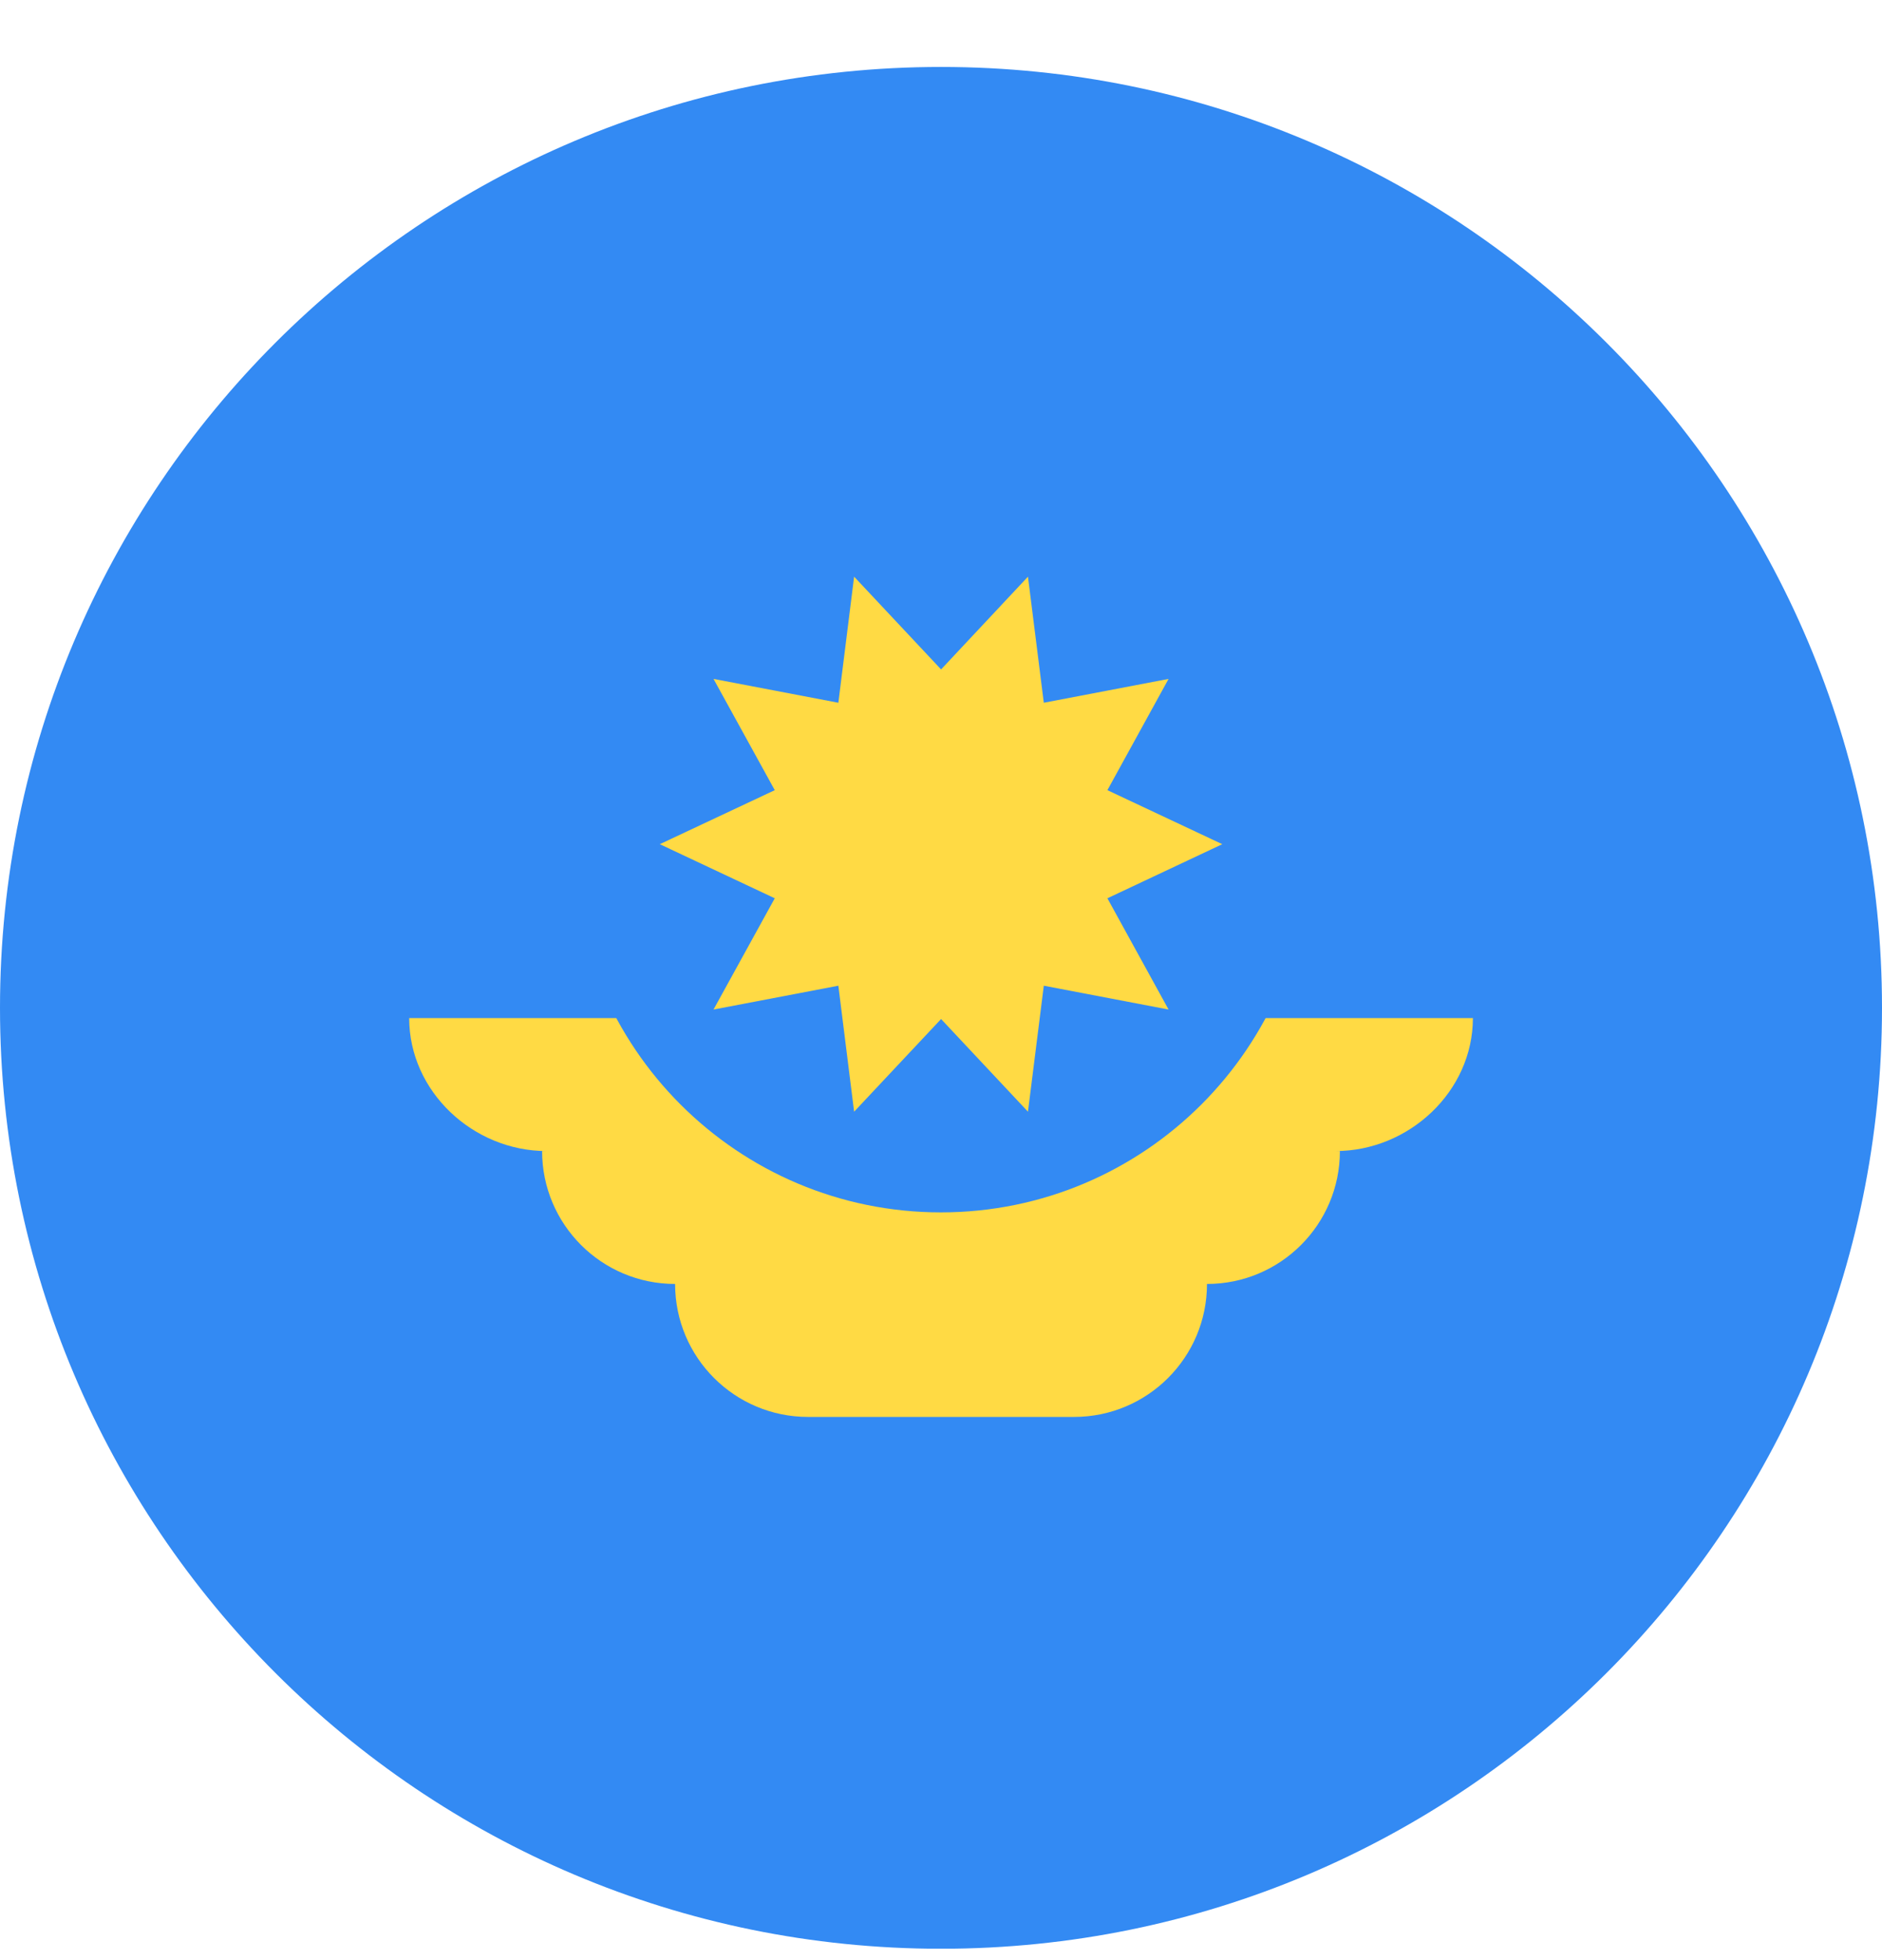 <svg width="24" height="25" viewBox="0 0 24 25" fill="none" xmlns="http://www.w3.org/2000/svg">
<g clip-path="url(#clip0_446_2530)">
<path d="M12 24.855C18.627 24.855 24 19.482 24 12.854C24 6.227 18.627 0.854 12 0.854C5.373 0.854 0 6.227 0 12.854C0 19.482 5.373 24.855 12 24.855Z" fill="#338AF3"/>
<path d="M18.783 12.985H5.218C5.218 13.921 6.033 14.681 6.97 14.681H6.913C6.913 15.617 7.673 16.376 8.609 16.376C8.609 17.313 9.368 18.072 10.305 18.072H13.696C14.633 18.072 15.392 17.313 15.392 16.376C16.328 16.376 17.087 15.617 17.087 14.681H17.031C17.967 14.681 18.783 13.921 18.783 12.985Z" fill="#FFDA44"/>
<path d="M16.695 10.768C16.695 13.361 14.593 15.463 11.999 15.463C9.406 15.463 7.304 13.361 7.304 10.768" fill="#338AF3"/>
<path d="M15.587 10.767L14.122 11.457L14.902 12.876L13.311 12.572L13.109 14.179L12.001 12.997L10.892 14.179L10.691 12.572L9.099 12.876L9.88 11.457L8.414 10.767L9.88 10.078L9.099 8.659L10.691 8.963L10.892 7.355L12.001 8.538L13.109 7.355L13.311 8.963L14.902 8.659L14.122 10.078L15.587 10.767Z" fill="#FFDA44"/>
</g>
<defs>
<clipPath id="clip0_446_2530">
<rect width="24" height="24" fill="white" transform="translate(0 0.854)"/>
</clipPath>
</defs>
</svg>
